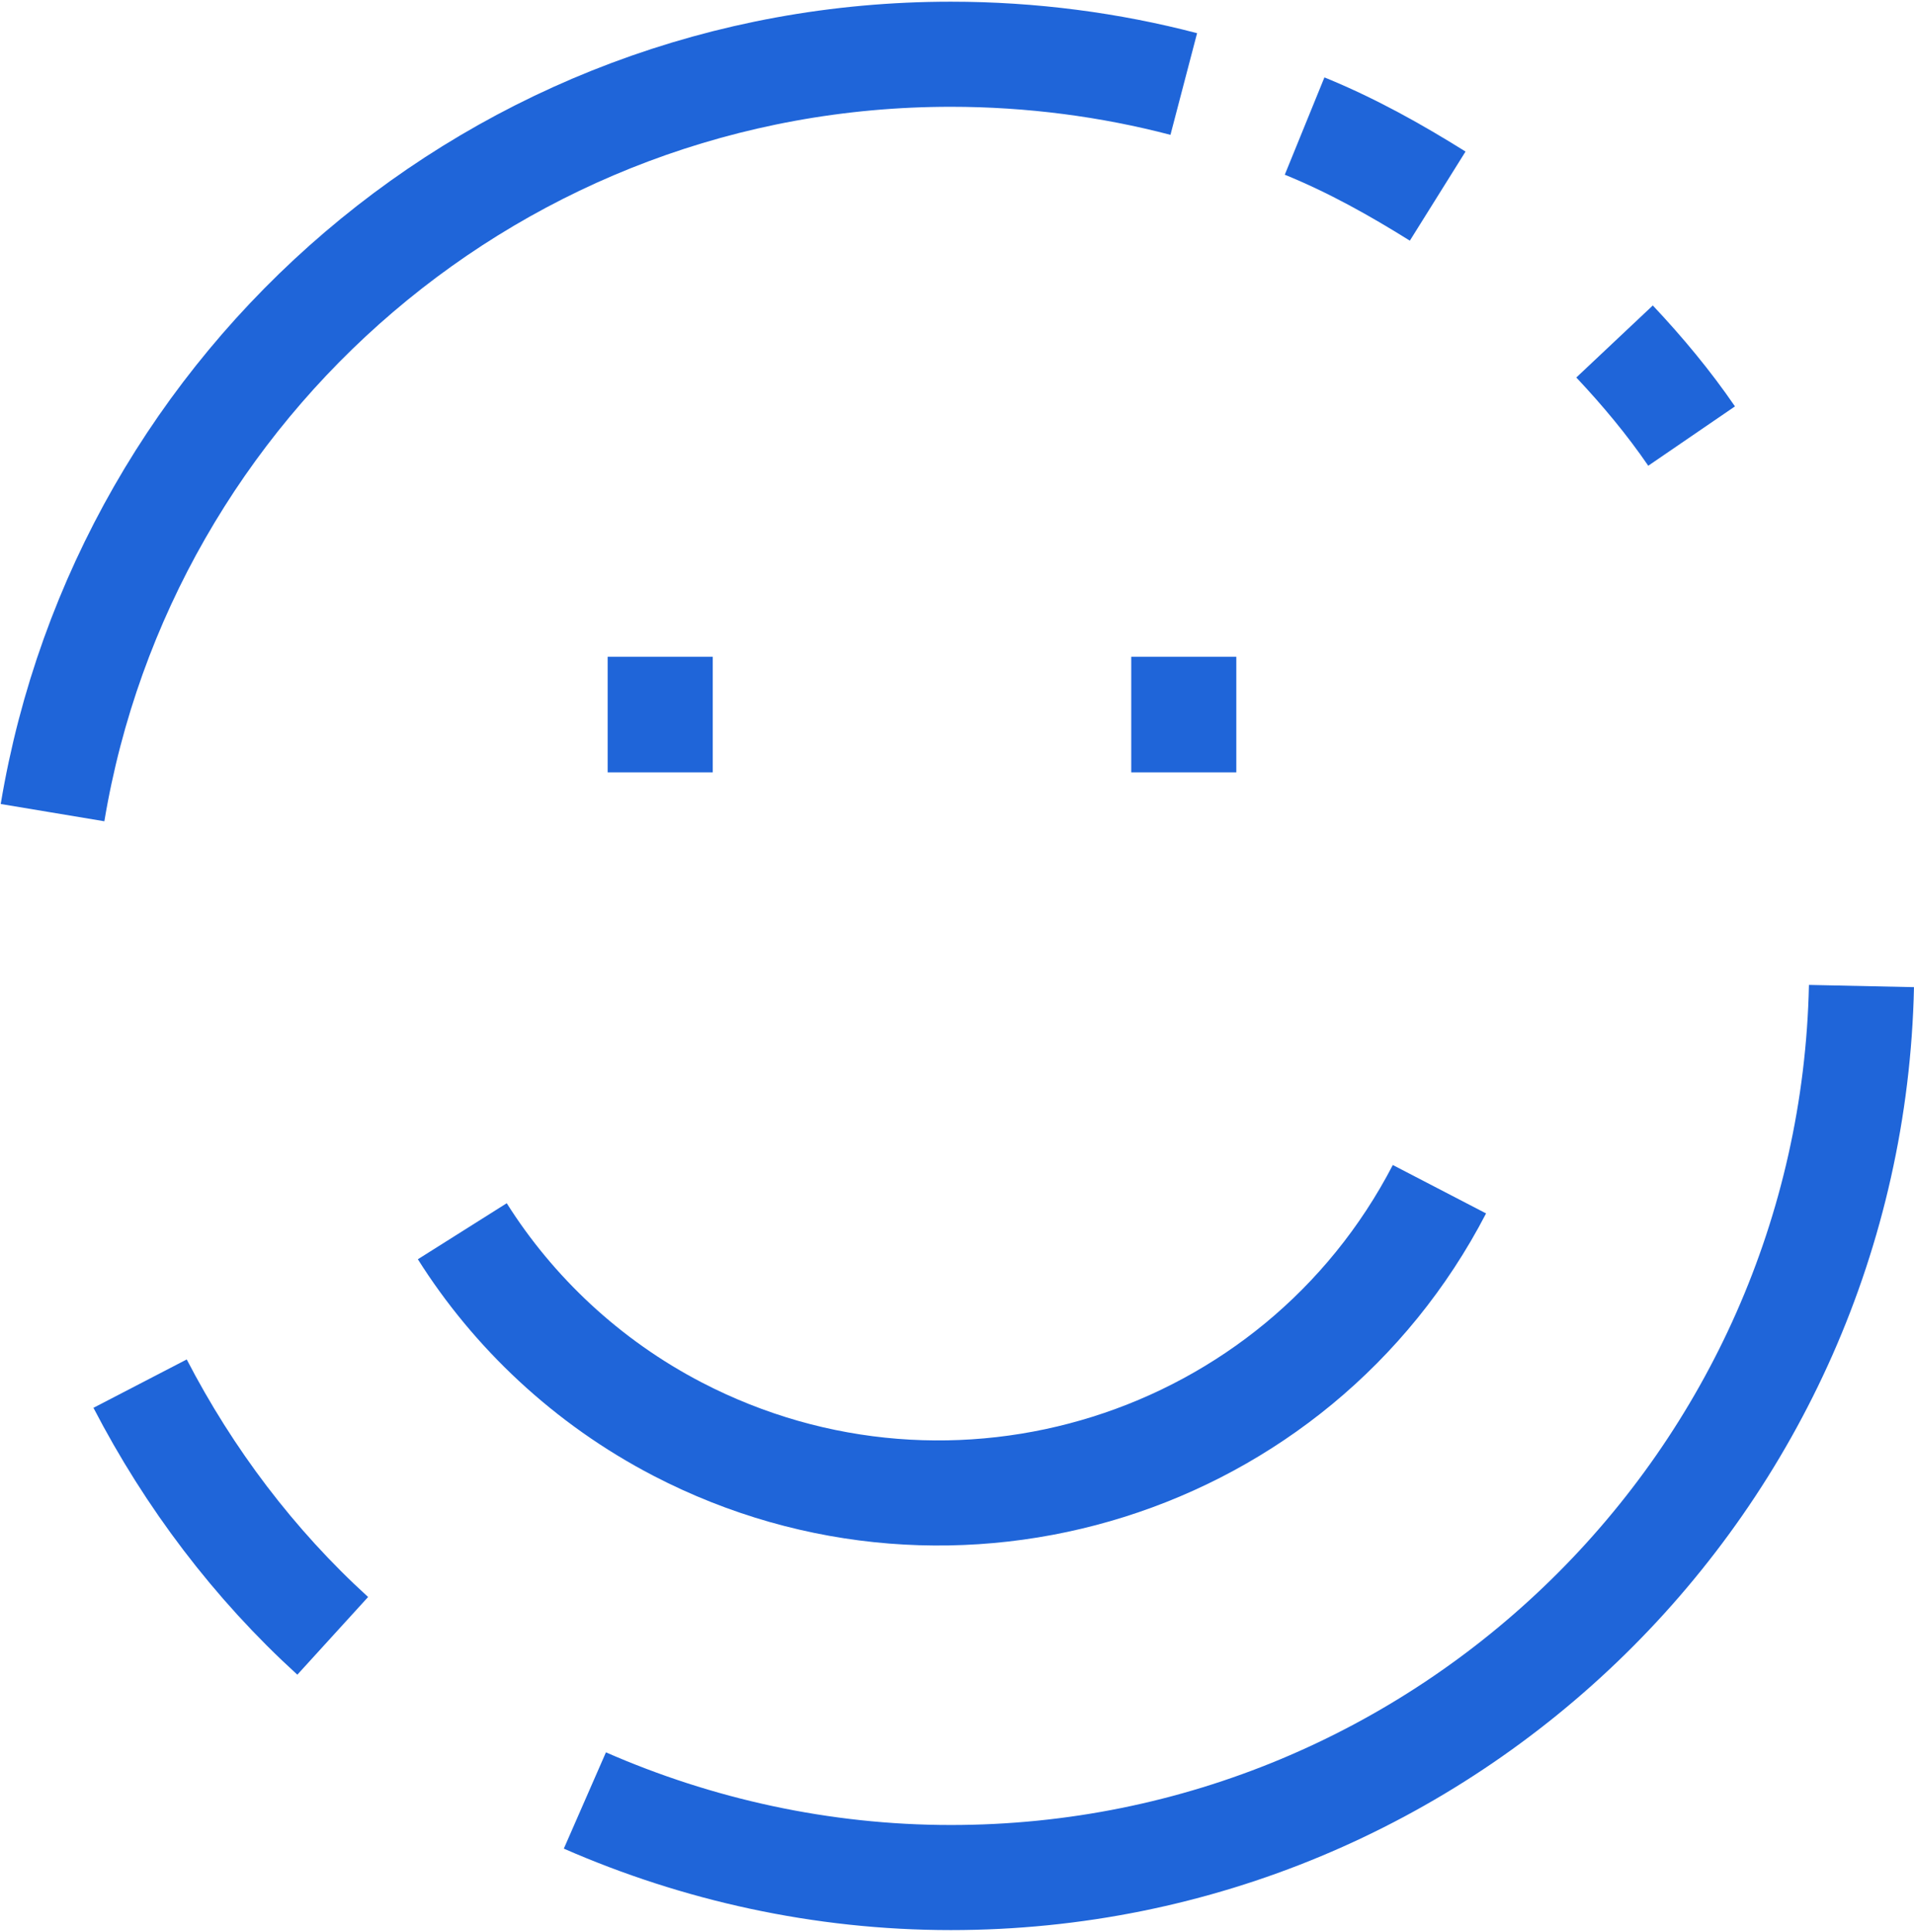 <?xml version="1.0" encoding="utf-8"?>
<!-- Generator: Adobe Illustrator 24.0.0, SVG Export Plug-In . SVG Version: 6.00 Build 0)  -->
<svg version="1.1" id="Layer_1" xmlns="http://www.w3.org/2000/svg" xmlns:xlink="http://www.w3.org/1999/xlink" x="0px" y="0px"
	 viewBox="0 0 109.3 110.1" style="enable-background:new 0 0 109.3 110.1;" xml:space="preserve" width="110px" height="111px">
<g id="Layer_2_1_" style="display:none;">
	<rect x="-685.8" y="-508.5" style="display:inline;fill:#233148;" width="1139.2" height="843.8"/>
</g>
<g id="Layer_1_1_">
	<g id="icon_04">
		<path style="fill:none;stroke:#1F65D9;stroke-width:6;stroke-miterlimit:10;" d="M82.2,67.8C74,83.6,54.5,89.7,38.7,81.5
			c-5.2-2.7-9.4-6.7-12.3-11.3"/>
		<line style="fill:none;stroke:#1F65D9;stroke-width:6;stroke-miterlimit:10;" x1="37.7" y1="37.4" x2="37.7" y2="44"/>
		<line style="fill:none;stroke:#1F65D9;stroke-width:6;stroke-miterlimit:10;" x1="67.6" y1="37.4" x2="67.6" y2="44"/>
		<path style="fill:none;stroke:#1F65D9;stroke-width:6;stroke-miterlimit:10;" d="M19,93.3c-4.5-4.1-8.2-9-11-14.4"/>
		<path style="fill:none;stroke:#1F65D9;stroke-width:6;stroke-miterlimit:10;" d="M106.3,56.2c-0.6,28.2-23.7,50.9-52,50.9
			c-7.4,0-14.5-1.6-20.9-4.4"/>
		<path style="fill:none;stroke:#1F65D9;stroke-width:6;stroke-miterlimit:10;" d="M92.2,19.4c1.6,1.7,3.1,3.5,4.4,5.4"/>
		<path style="fill:none;stroke:#1F65D9;stroke-width:6;stroke-miterlimit:10;" d="M74.5,7.1c2.7,1.1,5.2,2.5,7.6,4"/>
		<path style="fill:none;stroke:#1F65D9;stroke-width:6;stroke-miterlimit:10;" d="M3,46.3C7.1,21.7,28.5,3,54.3,3
			c4.6,0,9.1,0.6,13.3,1.7"/>
	</g>
</g>
</svg>
